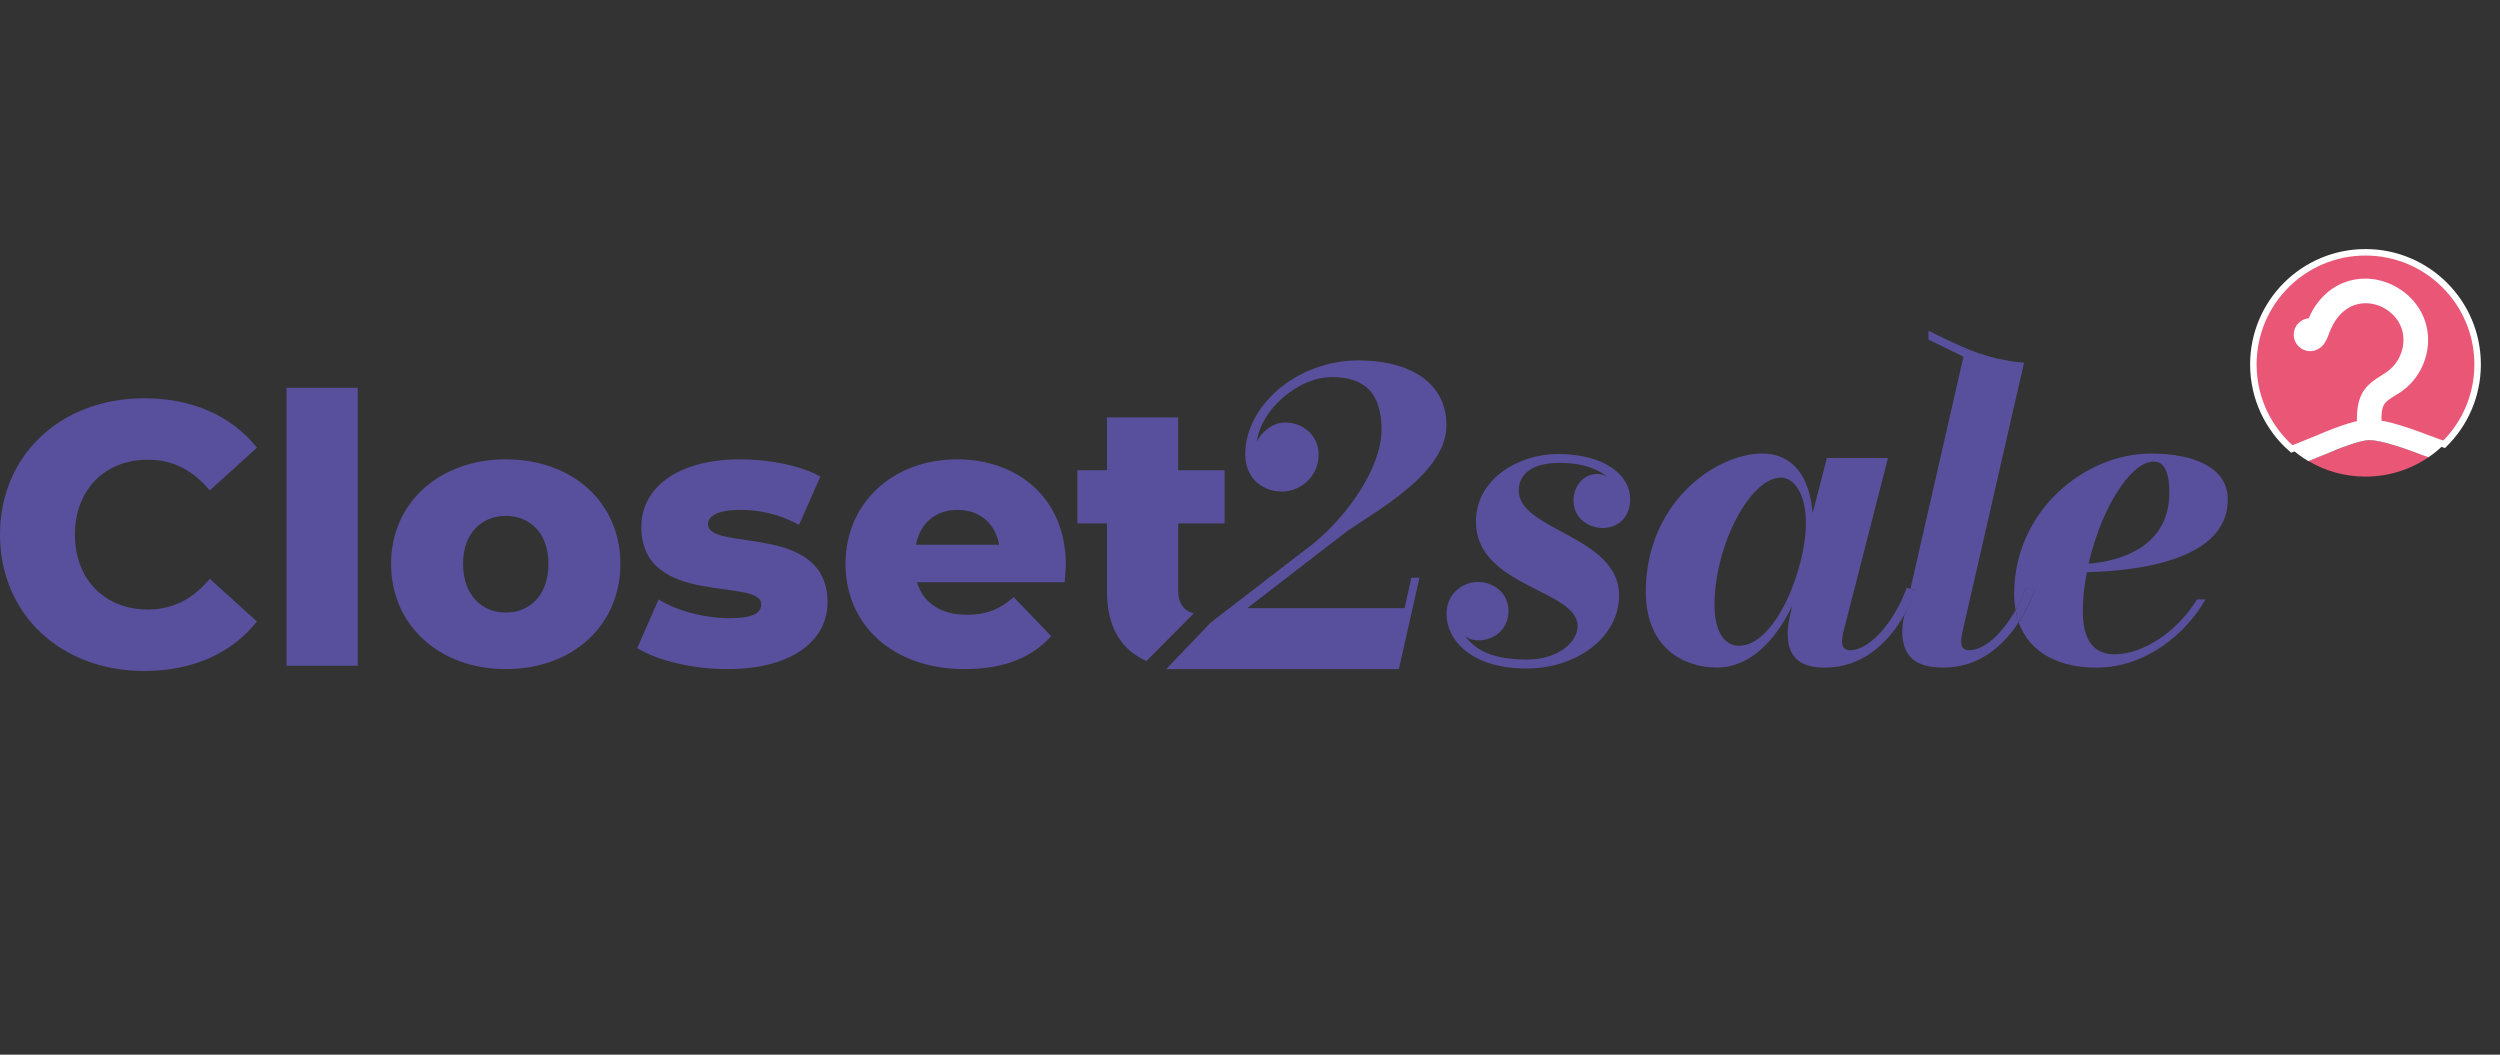 <?xml version="1.0" encoding="utf-8"?>
<!-- Generator: Adobe Illustrator 17.0.0, SVG Export Plug-In . SVG Version: 6.00 Build 0)  -->
<!DOCTYPE svg PUBLIC "-//W3C//DTD SVG 1.1//EN" "http://www.w3.org/Graphics/SVG/1.1/DTD/svg11.dtd">
<svg version="1.1" id="Capa_1" xmlns="http://www.w3.org/2000/svg" xmlns:xlink="http://www.w3.org/1999/xlink" x="0px" y="0px"
	 width="64px" height="27px" viewBox="0 0 64 27" enable-background="new 0 0 64 27" xml:space="preserve">
<rect x="0" y="0" width="64" height="27" fill="#333333" stroke="none"/>
<g>
	<path fill="#58509C" d="M35.956,15.569h-4.026l2.56-1.975c0.826-0.562,2.539-1.508,2.539-2.704c0-1.196-1.094-1.664-2.24-1.664
		c-1.62,0-2.911,1.185-2.911,2.402c0,0.645,0.475,0.956,0.939,0.956c0.464,0,0.939-0.374,0.939-0.946
		c0-0.478-0.382-0.821-0.857-0.821c-0.33,0-0.609,0.249-0.722,0.489c0.093-0.811,1.053-1.653,1.92-1.653
		c0.857,0,1.27,0.426,1.27,1.352c0,0.977-0.919,2.329-1.992,3.099l-2.385,1.838l-1.136,1.188h5.957l0.527-2.34h-0.207L35.956,15.569
		z"/>
	<path fill="#58509C" d="M39.873,11.622c-0.948,0-2.089,0.605-2.089,1.735c0,1.667,2.603,1.735,2.603,2.672
		c0,0.411-0.502,0.856-1.301,0.856c-1.05,0-1.382-0.354-1.576-0.594c0.046,0.011,0.103,0.102,0.343,0.102
		c0.388,0,0.765-0.285,0.765-0.742c0-0.513-0.434-0.753-0.776-0.753c-0.4,0-0.811,0.297-0.811,0.822
		c0,0.628,0.582,1.393,2.055,1.393c1.279,0,2.363-0.799,2.363-1.873c0-1.518-2.569-1.655-2.569-2.683
		c0-0.411,0.331-0.708,1.05-0.708c0.674,0,1.05,0.217,1.21,0.354c-0.046-0.011-0.08-0.068-0.263-0.068
		c-0.32,0-0.594,0.285-0.594,0.685c0,0.457,0.4,0.696,0.742,0.696c0.4,0,0.708-0.274,0.708-0.742
		C41.733,12.182,41.105,11.622,39.873,11.622"/>
	<path fill="#58509C" d="M48.811,15.047c-0.263,0.754-0.891,1.598-1.45,1.598c-0.148,0-0.205-0.091-0.205-0.217
		c0-0.057,0.011-0.137,0.023-0.206l1.153-4.498h-1.564l-0.365,1.416c-0.069-0.913-0.491-1.53-1.29-1.53
		c-1.188,0-2.98,1.256-2.98,3.539c0,1.484,1.027,1.941,1.815,1.941c0.867,0,1.518-0.719,1.929-1.575l-0.091,0.434
		c-0.011,0.069-0.023,0.194-0.023,0.251c0,0.571,0.251,0.891,0.959,0.891c0.891,0,1.578-0.551,2.037-1.37l0.324-0.591L48.811,15.047
		z M44.519,16.531c-0.411,0-0.628-0.422-0.628-1.039c0-1.53,0.914-3.265,1.701-3.265c0.354,0,0.639,0.445,0.639,1.164
		C46.231,14.579,45.444,16.531,44.519,16.531"/>
	<path fill="#58509C" d="M50.41,16.645c-0.148,0-0.205-0.091-0.205-0.217c0-0.057,0.011-0.137,0.023-0.206l1.588-6.938
		c0,0-0.505-0.018-1.173-0.245c-0.471-0.161-1.274-0.574-1.274-0.574v0.229l0.896,0.437l-1.358,5.945l0.133,0.04
		c-0.081,0.214-0.175,0.417-0.281,0.605l-0.039,0.171c-0.011,0.069-0.023,0.194-0.023,0.251c0,0.685,0.354,0.947,1.062,0.947
		c0.812,0,1.461-0.458,1.919-1.16c-0.034-0.097-0.061-0.201-0.08-0.311C51.285,16.172,50.828,16.645,50.41,16.645"/>
	<path fill="#58509C" d="M48.906,15.482l-0.148,0.645c0.106-0.189,0.2-0.392,0.281-0.605L48.906,15.482z"/>
	<path fill="#58509C" d="M57.031,12.787c0-0.822-0.868-1.176-1.975-1.176c-1.667,0-3.493,1.45-3.493,3.596
		c0,0.148,0.014,0.283,0.036,0.412c0.105-0.186,0.195-0.382,0.261-0.571l0.228,0.069c-0.112,0.296-0.25,0.569-0.409,0.814
		c0.293,0.831,1.109,1.161,1.985,1.161c1.267,0,2.295-0.868,2.797-1.747h-0.217c-0.491,0.799-1.347,1.405-2.124,1.405
		c-0.559,0-0.799-0.422-0.799-1.096c0-0.331,0.034-0.674,0.103-1.005C54.748,14.613,57.031,14.339,57.031,12.787 M55.136,11.816
		c0.32,0,0.399,0.377,0.399,0.799c0,1.359-1.21,1.747-2.066,1.815C53.777,13.06,54.531,11.816,55.136,11.816"/>
	<path fill="#58509C" d="M51.86,15.041c-0.066,0.19-0.155,0.385-0.261,0.572c0.019,0.111,0.046,0.215,0.08,0.312
		c0.16-0.245,0.297-0.519,0.409-0.815L51.86,15.041z"/>
	<path fill="#58509C" d="M3.788,11.768c0.643,0,1.16,0.279,1.582,0.787l1.208-1.094c-0.652-0.815-1.649-1.265-2.886-1.265
		C1.563,10.196,0,11.644,0,13.686c0,2.043,1.563,3.491,3.692,3.491c1.237,0,2.234-0.451,2.886-1.266l-1.208-1.094
		c-0.422,0.508-0.94,0.787-1.582,0.787c-1.103,0-1.87-0.768-1.87-1.918S2.685,11.768,3.788,11.768"/>
	<rect x="7.336" y="9.927" fill="#58509C" width="1.822" height="7.116"/>
	<path fill="#58509C" d="M12.947,11.759c-1.697,0-2.935,1.112-2.935,2.675c0,1.573,1.237,2.695,2.935,2.695
		c1.717,0,2.935-1.122,2.935-2.695C15.881,12.871,14.663,11.759,12.947,11.759 M12.947,15.681c-0.614,0-1.093-0.451-1.093-1.247
		c0-0.786,0.479-1.227,1.093-1.227c0.623,0,1.093,0.441,1.093,1.227C14.04,15.23,13.57,15.681,12.947,15.681"/>
	<path fill="#58509C" d="M18.125,13.418c0-0.192,0.22-0.365,0.834-0.365c0.46,0,0.978,0.096,1.496,0.384l0.547-1.237
		c-0.518-0.288-1.323-0.441-2.052-0.441c-1.63,0-2.532,0.748-2.532,1.726c0,2.081,3.069,1.285,3.069,1.985
		c0,0.221-0.201,0.355-0.815,0.355c-0.633,0-1.333-0.182-1.812-0.48l-0.547,1.247c0.508,0.316,1.419,0.537,2.302,0.537
		c1.688,0,2.57-0.748,2.57-1.707C21.184,13.36,18.125,14.137,18.125,13.418"/>
	<path fill="#58509C" d="M24.503,11.759c-1.64,0-2.858,1.112-2.858,2.675c0,1.554,1.199,2.695,3.05,2.695
		c0.988,0,1.717-0.288,2.215-0.844l-0.959-0.998c-0.355,0.307-0.69,0.451-1.199,0.451c-0.671,0-1.122-0.307-1.276-0.834h3.779
		c0.01-0.144,0.029-0.317,0.029-0.451C27.284,12.737,26.037,11.759,24.503,11.759 M23.448,13.945
		c0.105-0.547,0.499-0.892,1.064-0.892c0.566,0,0.969,0.345,1.065,0.892H23.448z"/>
	<path fill="#58509C" d="M30.161,15.125v-1.726h1.189v-1.362h-1.189v-1.352h-1.822v1.352h-0.758v1.362h0.758v1.745
		c0,0.906,0.362,1.492,1.01,1.778l1.213-1.22C30.318,15.646,30.161,15.447,30.161,15.125"/>
	<path fill="#EA5676" d="M62.035,11.661c-0.002-0.001-0.246-0.101-0.547-0.201c-0.481-0.16-0.718-0.194-0.833-0.194
		c-0.205,0-0.676,0.178-0.869,0.255c-0.009,0.006-0.021,0.013-0.033,0.017l-0.238,0.096c-0.018,0.008-0.035,0.015-0.051,0.022
		c-0.01,0.005-0.021,0.008-0.031,0.01l-0.337,0.136c0.428,0.254,0.928,0.399,1.461,0.399c0.599,0,1.156-0.184,1.616-0.498
		l-0.086-0.031C62.067,11.672,62.05,11.668,62.035,11.661"/>
	<path fill="#EA5676" d="M59.28,11.25c0.009-0.004,0.237-0.106,0.515-0.211c0.249-0.094,0.459-0.158,0.625-0.192
		c-0.003-0.234-0.002-0.519,0.134-0.758c0.108-0.188,0.28-0.296,0.446-0.402c0.089-0.057,0.173-0.109,0.245-0.173
		c0.34-0.298,0.461-0.803,0.288-1.201c-0.181-0.415-0.637-0.679-1.085-0.627c-0.228,0.027-0.646,0.164-0.888,0.786
		c-0.006,0.015-0.011,0.029-0.016,0.043c-0.035,0.094-0.079,0.21-0.159,0.288c-0.003,0.003-0.007,0.007-0.01,0.01
		c-0.002,0.002-0.003,0.004-0.005,0.005c-0.064,0.058-0.145,0.089-0.229,0.089c-0.187,0-0.339-0.152-0.339-0.339
		c0-0.187,0.152-0.339,0.339-0.339c0.006,0,0.012,0,0.018,0c0.033-0.079,0.068-0.161,0.113-0.239
		c0.139-0.241,0.328-0.439,0.547-0.572c0.433-0.262,0.973-0.27,1.444-0.022c0.479,0.252,0.782,0.709,0.811,1.222
		s-0.21,1.02-0.624,1.323c-0.053,0.039-0.111,0.074-0.168,0.108c-0.137,0.083-0.278,0.169-0.337,0.294
		c-0.067,0.141-0.065,0.32-0.061,0.494c0.453,0.072,1.08,0.311,1.263,0.384l0.423,0.154c0.529-0.521,0.857-1.245,0.857-2.045
		c0-1.586-1.285-2.871-2.871-2.871c-1.585,0-2.87,1.285-2.87,2.871c0,0.863,0.381,1.638,0.984,2.164l0.603-0.243
		C59.275,11.253,59.277,11.252,59.28,11.25"/>
	<path fill="none" stroke="#FFFFFF" stroke-width="0.166" stroke-miterlimit="10" d="M59.28,11.25
		c0.009-0.004,0.237-0.106,0.515-0.211c0.249-0.094,0.459-0.158,0.625-0.192c-0.003-0.234-0.002-0.519,0.134-0.758
		c0.108-0.188,0.28-0.296,0.446-0.402c0.089-0.057,0.173-0.109,0.245-0.173c0.34-0.298,0.461-0.803,0.288-1.201
		c-0.181-0.415-0.637-0.679-1.085-0.627c-0.228,0.027-0.646,0.164-0.888,0.786c-0.006,0.015-0.011,0.029-0.016,0.043
		c-0.035,0.094-0.079,0.21-0.159,0.288c-0.003,0.003-0.007,0.007-0.01,0.01c-0.002,0.002-0.003,0.004-0.005,0.005
		c-0.064,0.058-0.145,0.089-0.229,0.089c-0.187,0-0.339-0.152-0.339-0.339c0-0.187,0.152-0.339,0.339-0.339c0.006,0,0.012,0,0.018,0
		c0.033-0.079,0.068-0.161,0.113-0.239c0.139-0.241,0.328-0.439,0.547-0.572c0.433-0.262,0.973-0.27,1.444-0.022
		c0.479,0.252,0.782,0.709,0.811,1.222s-0.21,1.02-0.624,1.323c-0.053,0.039-0.111,0.074-0.168,0.108
		c-0.137,0.083-0.278,0.169-0.337,0.294c-0.067,0.141-0.065,0.32-0.061,0.494c0.453,0.072,1.08,0.311,1.263,0.384l0.423,0.154
		c0.529-0.521,0.857-1.245,0.857-2.045c0-1.586-1.285-2.871-2.871-2.871c-1.585,0-2.87,1.285-2.87,2.871
		c0,0.863,0.381,1.638,0.984,2.164l0.603-0.243C59.275,11.253,59.277,11.252,59.28,11.25z"/>
	<path fill="#FFFFFF" d="M62.147,11.224c-0.183-0.072-0.811-0.312-1.263-0.384c-0.004-0.174-0.006-0.353,0.061-0.494
		c0.059-0.125,0.201-0.211,0.337-0.294c0.057-0.035,0.115-0.07,0.168-0.109c0.414-0.303,0.653-0.81,0.624-1.323
		c-0.029-0.513-0.332-0.97-0.811-1.222c-0.471-0.248-1.011-0.24-1.444,0.022c-0.219,0.132-0.408,0.33-0.547,0.572
		c-0.045,0.078-0.08,0.161-0.113,0.239c-0.006,0-0.012-0.001-0.018-0.001c-0.187,0-0.339,0.152-0.339,0.339
		c0,0.187,0.152,0.339,0.339,0.339c0.084,0,0.166-0.032,0.229-0.09c0.001-0.001,0.003-0.003,0.005-0.005
		c0.004-0.003,0.007-0.007,0.01-0.01c0.08-0.078,0.123-0.194,0.159-0.288c0.005-0.015,0.011-0.028,0.016-0.044
		c0.242-0.622,0.66-0.759,0.888-0.786c0.448-0.052,0.905,0.212,1.086,0.627c0.173,0.398,0.052,0.903-0.288,1.201
		C61.172,9.579,61.089,9.632,61,9.688c-0.166,0.105-0.338,0.214-0.446,0.402c-0.137,0.239-0.137,0.524-0.135,0.758
		c-0.165,0.033-0.375,0.098-0.625,0.192c-0.278,0.104-0.505,0.207-0.515,0.211c-0.003,0.001-0.005,0.002-0.007,0.004l-0.603,0.242
		c0.132,0.115,0.274,0.218,0.425,0.308l0.337-0.136c0.011-0.003,0.021-0.006,0.031-0.011c0.016-0.007,0.033-0.015,0.051-0.022
		l0.238-0.096c0.012-0.005,0.024-0.011,0.033-0.018c0.193-0.077,0.664-0.255,0.868-0.255c0.115,0,0.352,0.033,0.833,0.193
		c0.301,0.1,0.545,0.199,0.547,0.201c0.016,0.006,0.032,0.011,0.052,0.014l0.085,0.031c0.143-0.097,0.276-0.207,0.398-0.328
		L62.147,11.224z"/>
</g>
</svg>
